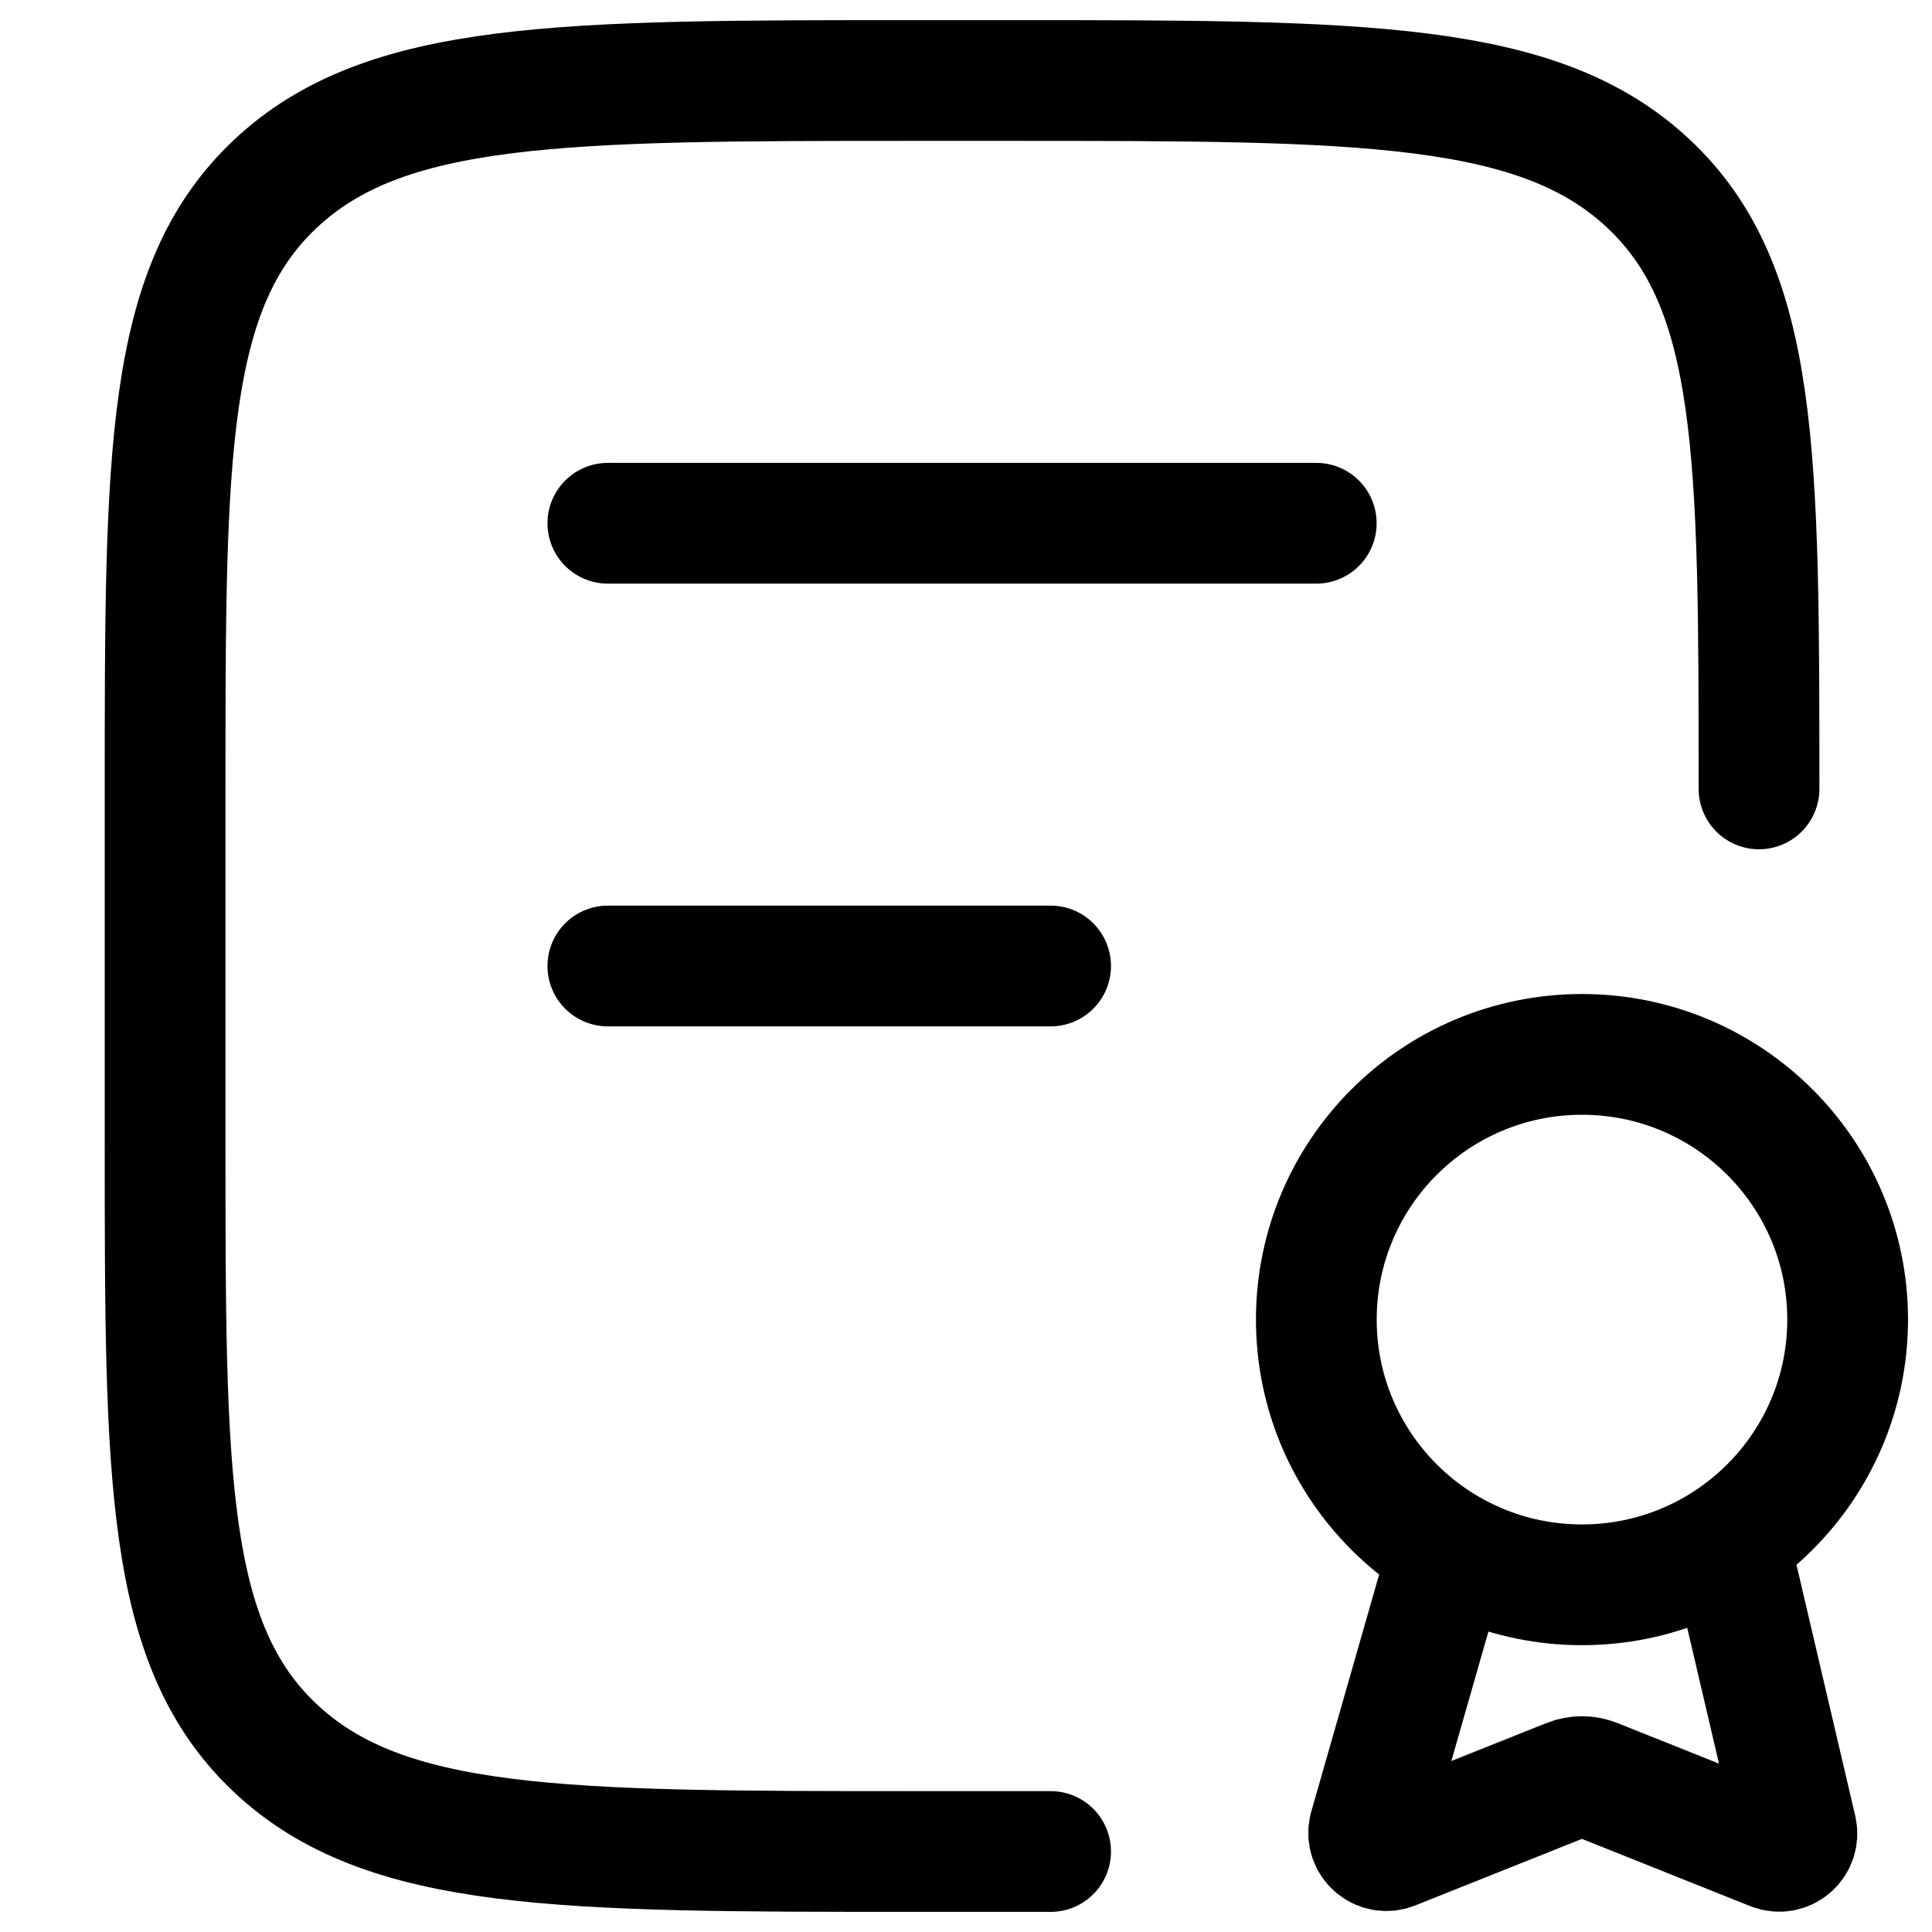 <svg width="24" height="24" viewBox="0 0 24 24" fill="none" xmlns="http://www.w3.org/2000/svg">
<path d="M11.368 23C6.976 23 4.78 23 3.415 21.711C2.051 20.422 2.051 18.348 2.051 14.2L2.051 9.8C2.051 5.652 2.051 3.577 3.415 2.289C4.78 1 6.976 1 11.368 1L12.533 1C16.925 1 19.122 1 20.486 2.289C21.851 3.577 21.851 5.652 21.851 9.8M11.401 23H13.051" stroke="currentColor" stroke-width="1.5" stroke-linecap="round"/>
<path d="M7.551 6.5H16.351" stroke="currentColor" stroke-width="1.5" stroke-linecap="round"/>
<path d="M7.551 12H13.051" stroke="currentColor" stroke-width="1.5" stroke-linecap="round"/>
<path d="M18.002 19.246L17.009 22.715C16.965 22.889 17.137 23.04 17.304 22.973L19.488 22.101C19.593 22.059 19.71 22.059 19.815 22.101L22.02 22.982C22.183 23.047 22.353 22.904 22.317 22.732L21.476 19.138M22.952 16.392C22.952 14.573 21.474 13.098 19.652 13.098C17.829 13.098 16.352 14.573 16.352 16.392C16.352 18.212 17.829 19.687 19.652 19.687C21.474 19.687 22.952 18.212 22.952 16.392Z" stroke="currentColor" stroke-width="1.5" stroke-linejoin="round"/>
</svg>
